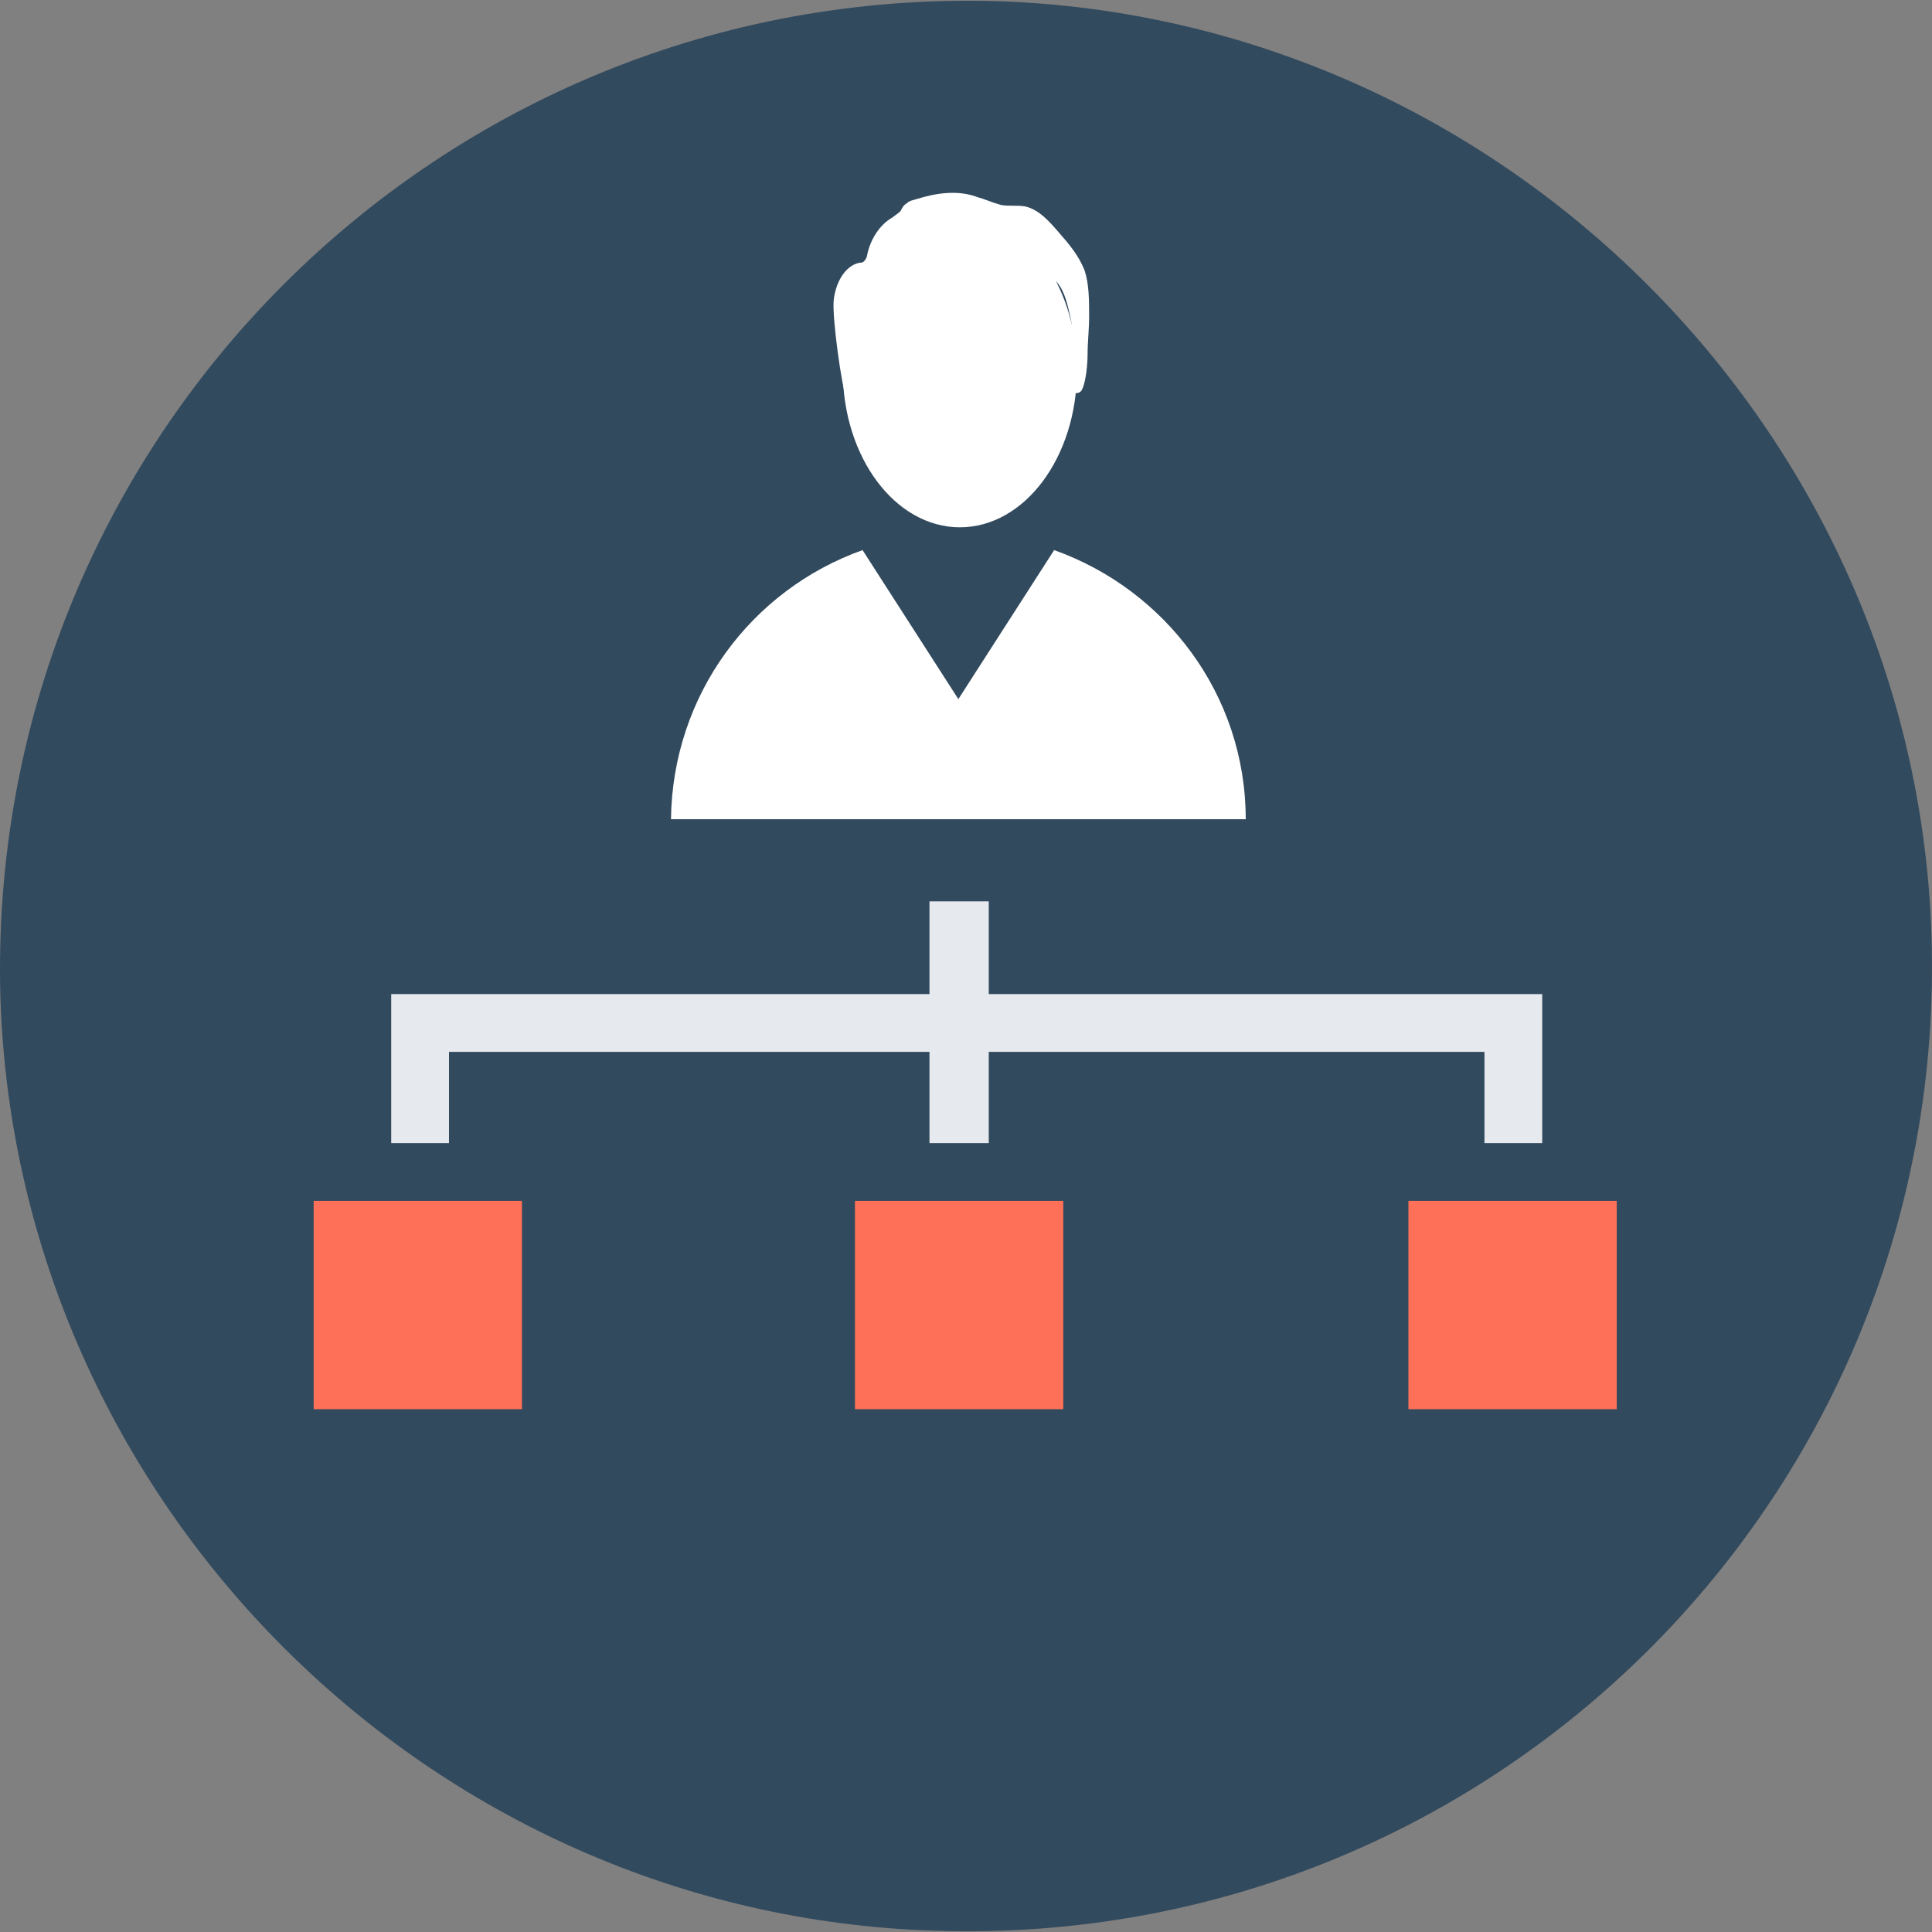 <?xml version="1.0" encoding="iso-8859-1"?>
<!-- Generator: Adobe Illustrator 19.0.0, SVG Export Plug-In . SVG Version: 6.00 Build 0)  -->
<svg xmlns="http://www.w3.org/2000/svg" xmlns:xlink="http://www.w3.org/1999/xlink" version="1.1" id="Layer_1" x="0px" y="0px" viewBox="0 0 508.256 508.256" style="enable-background:new 0 0 508.256 508.256;" xml:space="preserve">
<rect x="0" y="0" width="508.256" height="508.256" fill="#808080" stroke="none"/>
<path style="fill:#324A5E;" d="M508.117,245.917c4.8,146.8-115.2,266.8-262,262c-133.2-4-241.6-112.4-246-245.2  c-4.4-146.8,115.6-266.8,262.4-262.4C395.317,4.717,503.717,113.117,508.117,245.917z"/>
<g>
	<ellipse style="fill:#FFFFFF;" cx="252.517" cy="97.517" rx="30.8" ry="41.2"/>
	<path style="fill:#FFFFFF;" d="M257.317,51.917c-5.2-2-10.8-1.2-16,0.4c-1.2,0.4-2,0.4-2.8,1.2c-0.8,0.4-1.2,1.2-1.6,2   c-0.8,0.8-1.6,1.2-2,1.6c-3.6,2-6,6-6.8,10c0,0.4-0.4,1.2-0.8,1.6c-0.4,0.4-0.8,0.4-1.2,0.4c-4,0.8-6.4,5.6-6.8,10   c-0.4,4.4,2,22.4,3.6,26.8c1.6-2.8,3.6-0.4,4-10c0-3.2-1.6-6-2-9.2c0-2.8,0.4-5.2,1.6-7.6c1.2-2.8,3.6-5.2,6-4.8   c1.2,0.4,2,1.2,3.2,2c5.6,4,13.2,4,20,2.4s12.8-5.6,20-5.6c3.6,0,5.2,7.2,5.6,9.2c0.8,2.8,0.8,5.6,0.8,8.4s-0.4,8.4-0.4,11.2   c0,1.6,2,2,2.8,0.8c1.2-2,1.6-7.2,1.6-9.6c0-3.2,0.4-6.4,0.4-10c0-4,0-8.4-1.2-12c-1.6-4-4-6.8-6.8-10c-2.4-2.8-5.2-6-8.8-6.8   c-2-0.4-4.4,0-6.4-0.4C260.517,53.117,258.917,52.317,257.317,51.917z"/>
	<path style="fill:#FFFFFF;" d="M277.317,144.717l-25.2,39.2l-25.2-39.2c-29.2,10.4-50,38-50.4,70.8h151.2   C327.717,182.717,306.517,155.117,277.317,144.717z"/>
</g>
<polygon style="fill:#E6E9ED;" points="260.117,261.517 260.117,237.117 244.517,237.117 244.517,261.517 102.917,261.517   102.917,300.717 118.117,300.717 118.117,276.717 244.517,276.717 244.517,300.717 260.117,300.717 260.117,276.717   390.517,276.717 390.517,300.717 405.717,300.717 405.717,261.517 "/>
<g>
	<rect x="82.517" y="315.917" style="fill:#FF7058;" width="54.8" height="54.8"/>
	<rect x="224.917" y="315.917" style="fill:#FF7058;" width="54.8" height="54.8"/>
	<rect x="370.517" y="315.917" style="fill:#FF7058;" width="54.8" height="54.8"/>
</g>
<g>
</g>
<g>
</g>
<g>
</g>
<g>
</g>
<g>
</g>
<g>
</g>
<g>
</g>
<g>
</g>
<g>
</g>
<g>
</g>
<g>
</g>
<g>
</g>
<g>
</g>
<g>
</g>
<g>
</g>
</svg>
